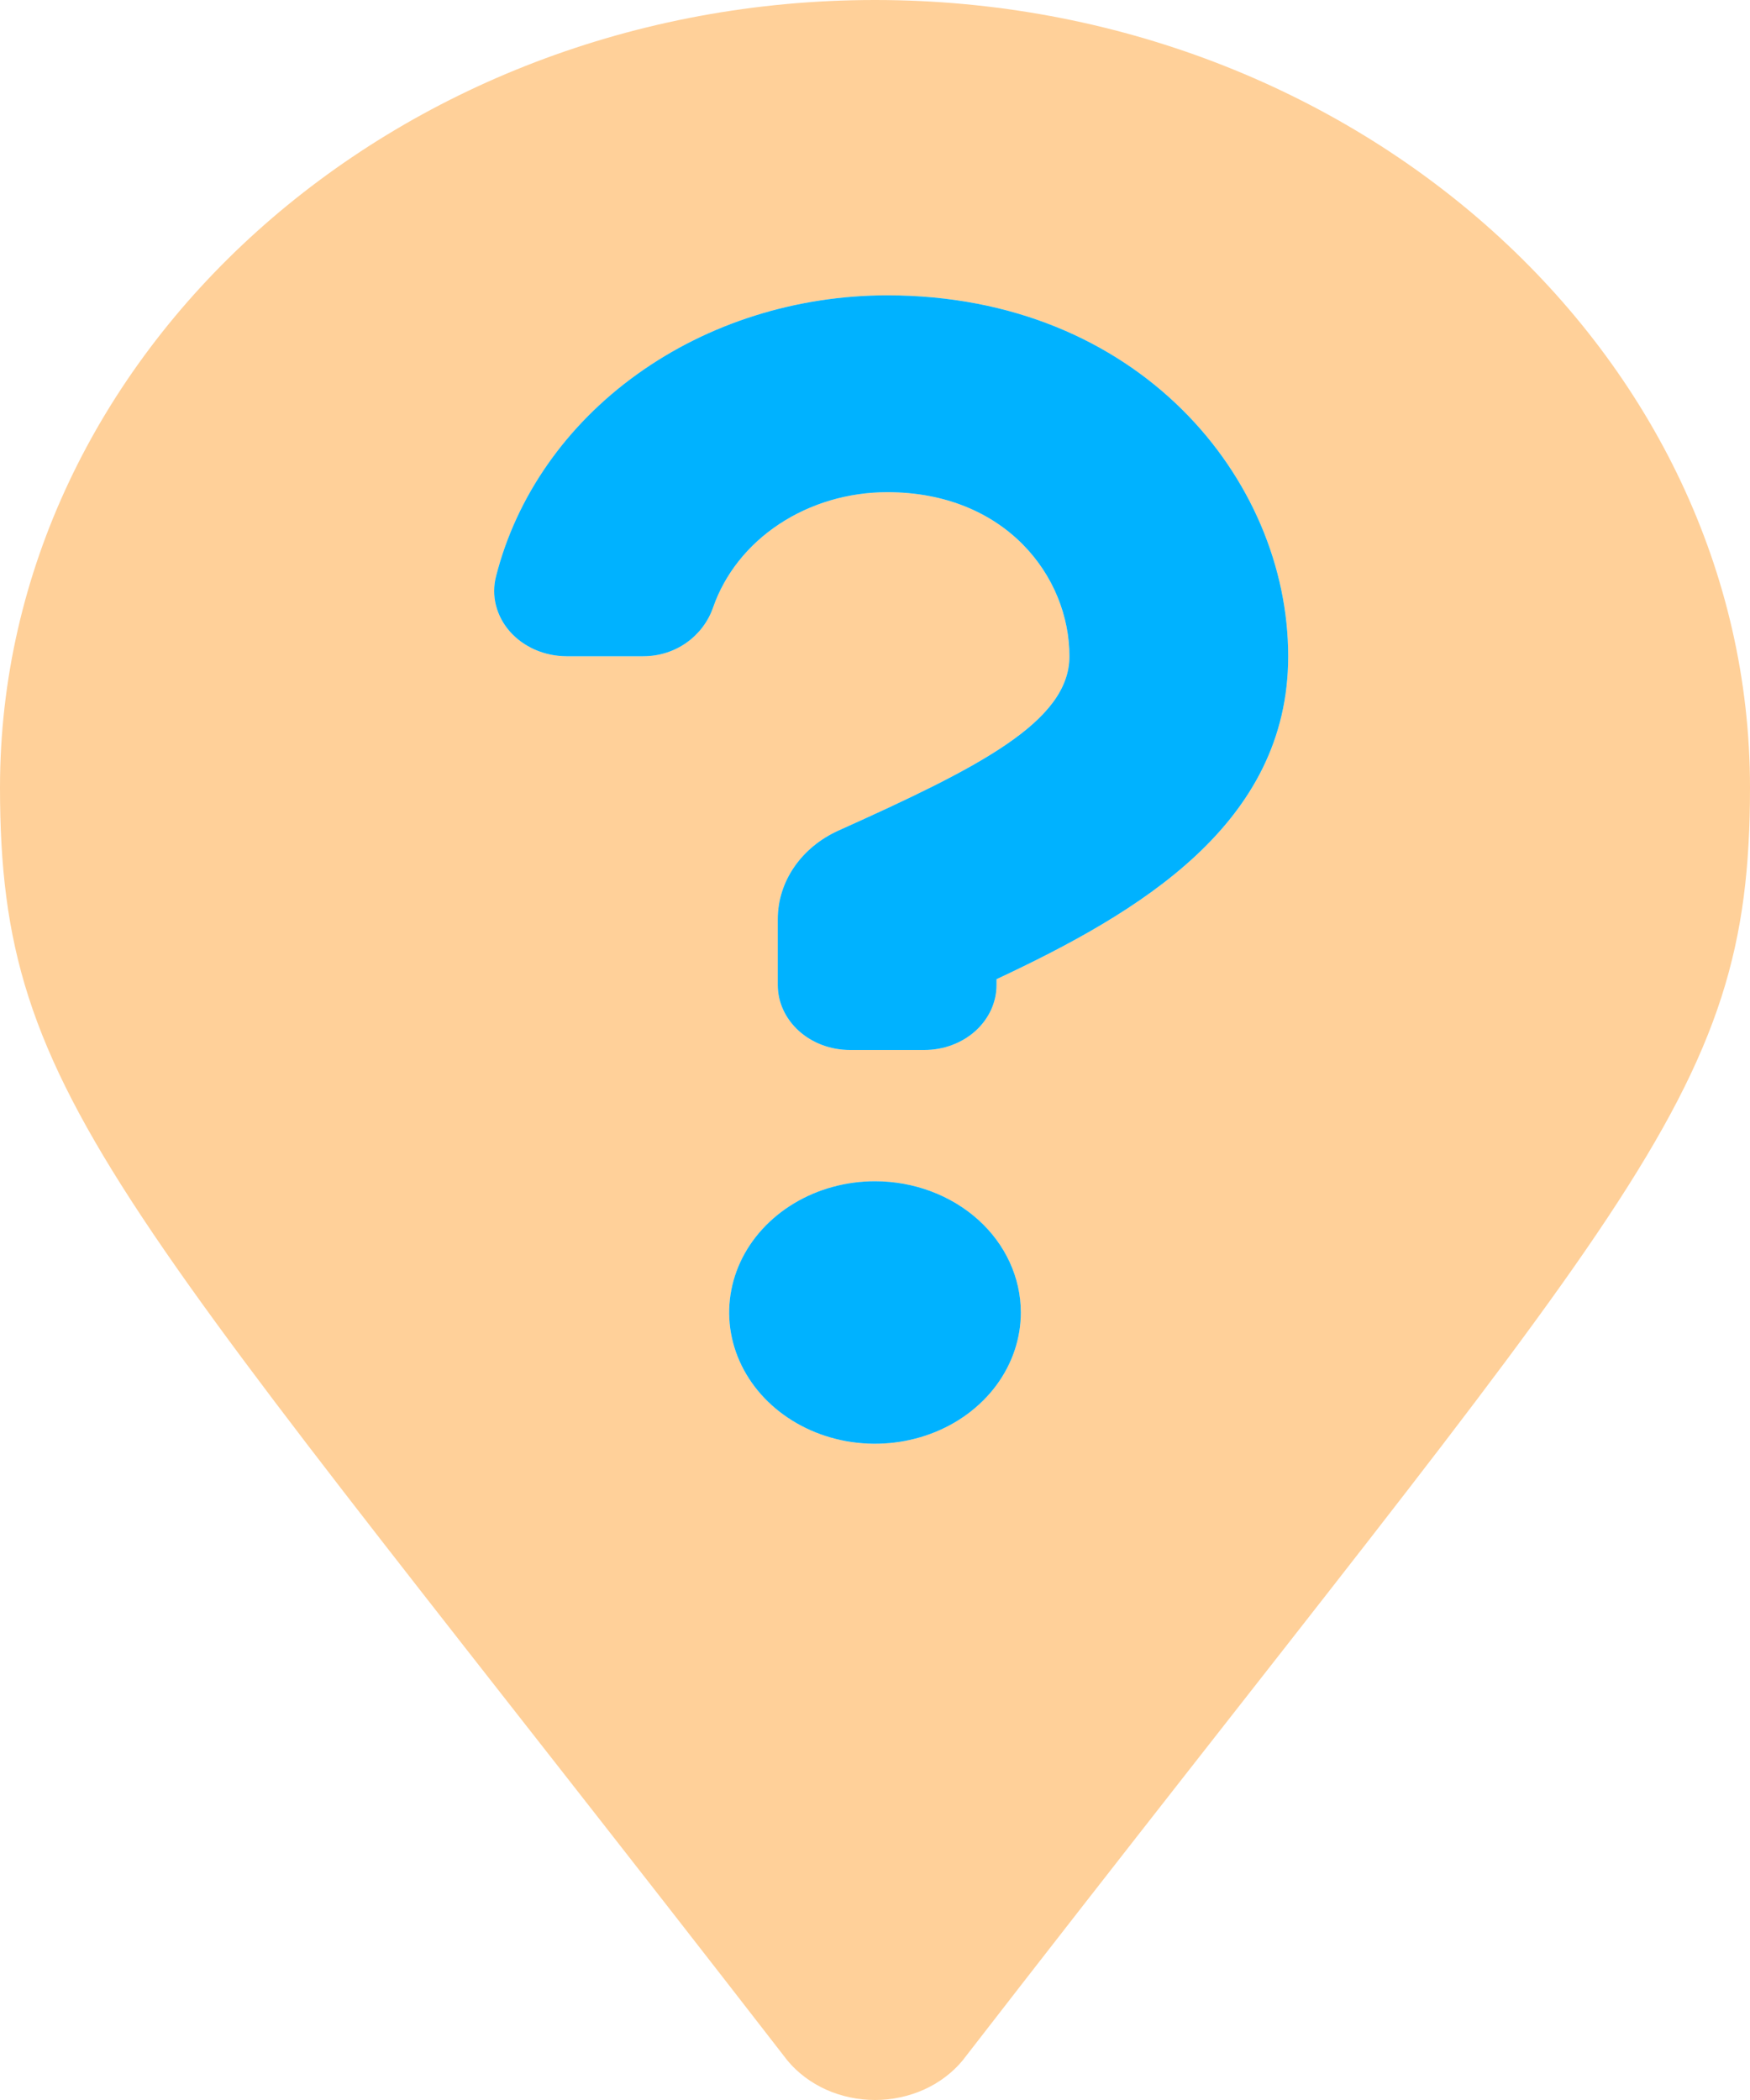 <svg width="45" height="54" viewBox="0 0 45 54" fill="none" xmlns="http://www.w3.org/2000/svg">
<path opacity="0.4" d="M22.5 0C10.125 0 0 9.113 0 20.25C0 28.35 3 30.712 20.25 52.987C20.512 53.302 20.852 53.557 21.242 53.733C21.633 53.908 22.063 54 22.5 54C22.937 54 23.367 53.908 23.758 53.733C24.148 53.557 24.488 53.302 24.75 52.987C42 30.712 45 28.35 45 20.25C45 9.113 34.875 0 22.5 0ZM22.5 37.125C21.758 37.125 21.033 36.927 20.417 36.556C19.8 36.185 19.319 35.658 19.035 35.042C18.752 34.425 18.677 33.746 18.822 33.092C18.967 32.437 19.324 31.835 19.848 31.363C20.373 30.892 21.041 30.57 21.768 30.44C22.496 30.31 23.25 30.377 23.935 30.632C24.62 30.887 25.206 31.32 25.618 31.875C26.03 32.43 26.25 33.083 26.25 33.75C26.25 34.645 25.855 35.504 25.152 36.136C24.448 36.769 23.495 37.125 22.5 37.125ZM25.625 25.179V25.329C25.625 25.773 25.43 26.197 25.082 26.511C24.734 26.824 24.261 27 23.769 27H21.857C21.364 27 20.892 26.824 20.544 26.511C20.196 26.197 20 25.773 20 25.329V23.625C20.002 23.154 20.148 22.692 20.424 22.292C20.7 21.891 21.094 21.568 21.562 21.357C25.15 19.743 27.5 18.558 27.5 16.875C27.5 14.83 25.86 12.656 22.813 12.656C21.813 12.657 20.84 12.945 20.035 13.479C19.229 14.012 18.634 14.763 18.336 15.622C18.084 16.348 17.386 16.875 16.54 16.875H14.566C14.286 16.874 14.009 16.816 13.757 16.706C13.505 16.595 13.283 16.435 13.109 16.237C12.935 16.038 12.813 15.807 12.752 15.561C12.691 15.315 12.693 15.059 12.757 14.813C13.279 12.764 14.557 10.934 16.384 9.623C18.21 8.311 20.477 7.596 22.813 7.594C29.268 7.594 33.125 12.313 33.125 16.875C33.125 21.199 29.288 23.464 25.625 25.179Z" fill="#FF8A00"/>
<path d="M22.5 30.375C21.758 30.375 21.033 30.573 20.417 30.944C19.8 31.315 19.319 31.842 19.035 32.458C18.752 33.075 18.677 33.754 18.822 34.408C18.967 35.063 19.324 35.664 19.848 36.136C20.373 36.608 21.041 36.93 21.768 37.06C22.496 37.19 23.25 37.123 23.935 36.868C24.62 36.613 25.206 36.18 25.618 35.625C26.03 35.07 26.25 34.417 26.25 33.75C26.25 32.855 25.855 31.996 25.152 31.363C24.448 30.731 23.495 30.375 22.5 30.375ZM22.813 7.594C20.477 7.596 18.21 8.311 16.384 9.623C14.557 10.934 13.279 12.764 12.757 14.813C12.693 15.059 12.691 15.315 12.752 15.561C12.813 15.807 12.935 16.038 13.109 16.237C13.283 16.435 13.505 16.595 13.757 16.706C14.009 16.816 14.286 16.874 14.566 16.875H16.54C17.386 16.875 18.084 16.348 18.336 15.622C18.634 14.763 19.229 14.012 20.034 13.479C20.84 12.945 21.813 12.657 22.813 12.656C25.86 12.656 27.5 14.83 27.5 16.875C27.5 18.562 25.15 19.743 21.562 21.357C21.094 21.568 20.7 21.891 20.424 22.292C20.148 22.692 20.002 23.154 20 23.625V25.329C20 25.773 20.196 26.197 20.544 26.511C20.892 26.824 21.364 27 21.857 27H23.769C24.261 27 24.734 26.824 25.082 26.511C25.43 26.197 25.625 25.773 25.625 25.329V25.179C29.288 23.464 33.125 21.194 33.125 16.875C33.125 12.313 29.268 7.594 22.813 7.594Z" fill="#00B2FF"/>
</svg>

